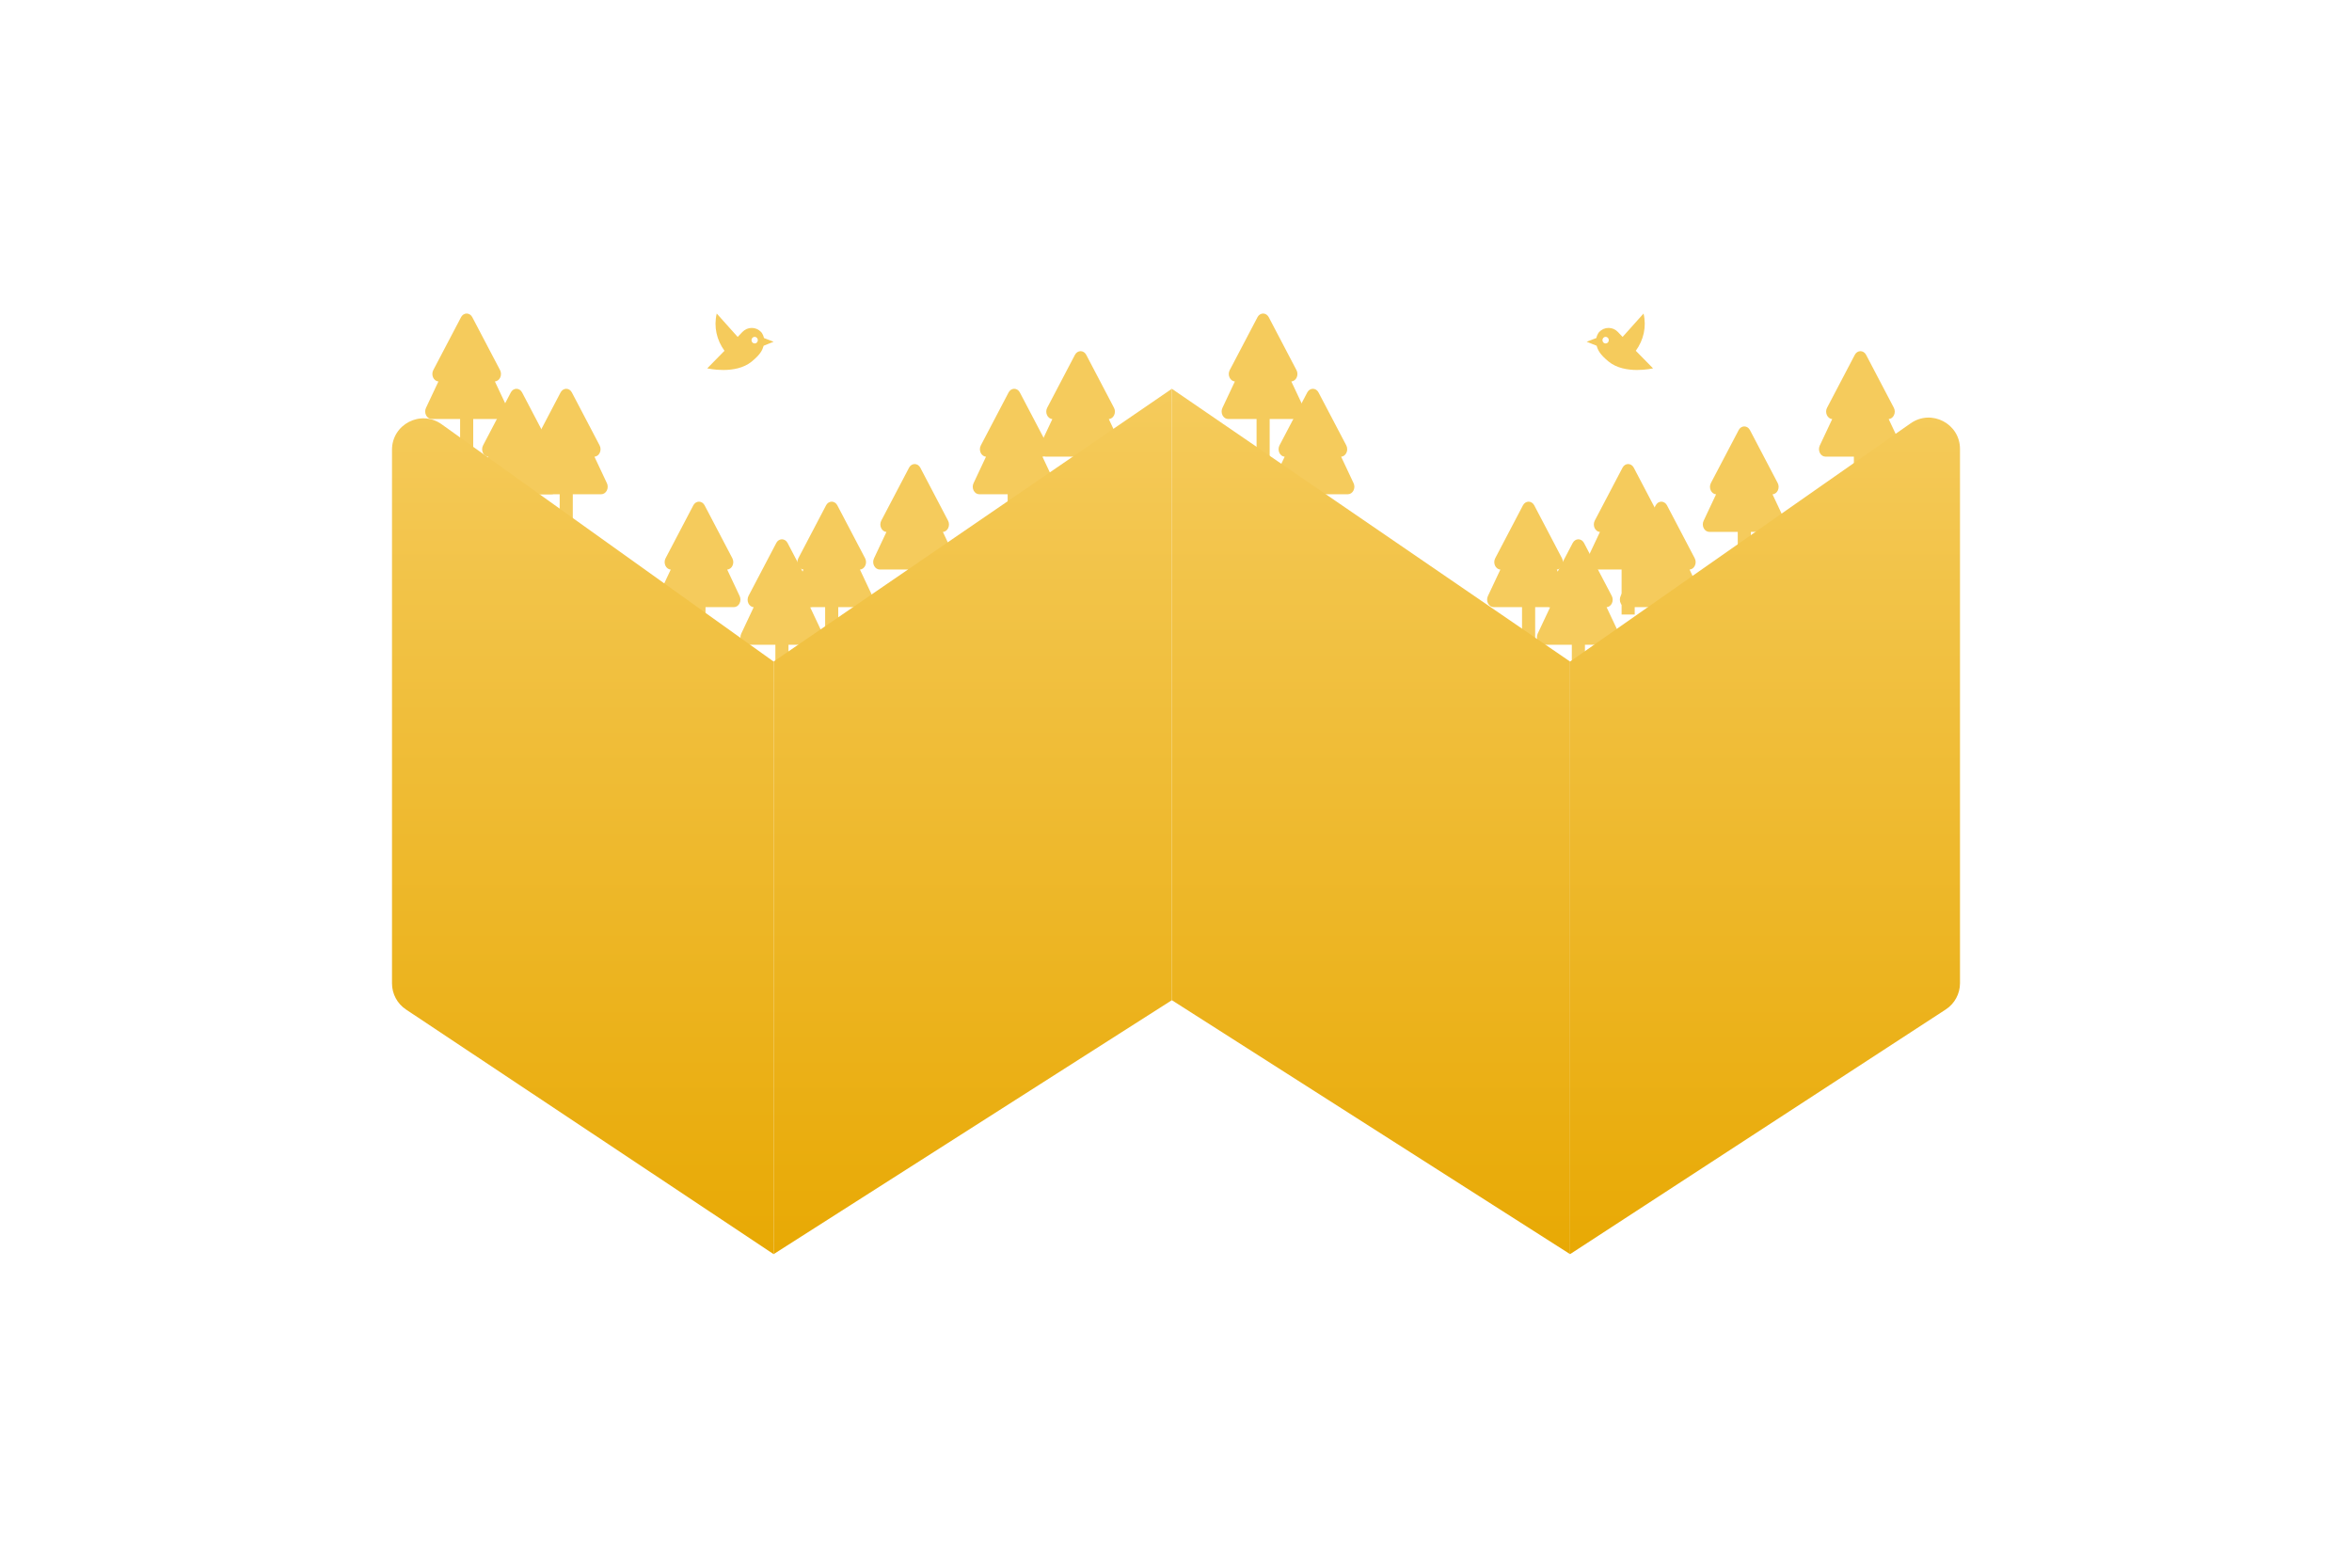 <svg width="60" height="40" viewBox="0 0 70 50" fill="none" xmlns="http://www.w3.org/2000/svg">
<g filter="url(#filter0_d)">
<path d="M13.759 15.764H12.854C12.818 15.764 12.783 15.753 12.751 15.733C12.72 15.712 12.694 15.683 12.675 15.647C12.656 15.612 12.646 15.571 12.646 15.53C12.645 15.489 12.653 15.448 12.671 15.411L13.068 14.567C13.032 14.564 12.998 14.55 12.968 14.528C12.938 14.505 12.914 14.475 12.897 14.438C12.881 14.402 12.873 14.361 12.874 14.32C12.875 14.28 12.885 14.24 12.904 14.205L13.789 12.516C13.808 12.481 13.834 12.451 13.865 12.431C13.897 12.411 13.932 12.4 13.968 12.4C14.004 12.4 14.04 12.411 14.071 12.431C14.103 12.451 14.129 12.481 14.148 12.516L15.033 14.205C15.051 14.24 15.062 14.28 15.063 14.32C15.064 14.361 15.056 14.402 15.039 14.438C15.023 14.475 14.998 14.505 14.969 14.528C14.939 14.55 14.904 14.564 14.869 14.567L15.266 15.411C15.283 15.448 15.292 15.489 15.291 15.53C15.29 15.571 15.28 15.612 15.261 15.647C15.243 15.683 15.217 15.712 15.185 15.733C15.154 15.753 15.118 15.764 15.082 15.764H14.177V17.2H13.759V15.764Z" fill="#F5CB5C"/>
<path d="M12.172 13.364H11.267C11.231 13.364 11.195 13.353 11.164 13.333C11.133 13.312 11.106 13.283 11.088 13.247C11.069 13.212 11.059 13.171 11.058 13.13C11.057 13.089 11.066 13.048 11.083 13.011L11.48 12.167C11.445 12.164 11.411 12.15 11.381 12.128C11.351 12.105 11.326 12.075 11.31 12.038C11.294 12.002 11.286 11.961 11.287 11.921C11.288 11.88 11.298 11.84 11.316 11.805L12.202 10.116C12.22 10.081 12.247 10.051 12.278 10.031C12.309 10.011 12.345 10 12.381 10C12.417 10 12.453 10.011 12.484 10.031C12.515 10.051 12.542 10.081 12.56 10.116L13.446 11.805C13.464 11.84 13.474 11.88 13.475 11.921C13.476 11.961 13.468 12.002 13.452 12.038C13.435 12.075 13.411 12.105 13.381 12.128C13.351 12.15 13.317 12.164 13.281 12.167L13.679 13.011C13.696 13.048 13.704 13.089 13.704 13.13C13.703 13.171 13.693 13.212 13.674 13.247C13.656 13.283 13.629 13.312 13.598 13.333C13.566 13.353 13.531 13.364 13.495 13.364H12.59V14.8H12.172V13.364Z" fill="#F5CB5C"/>
<path d="M15.347 15.764H14.442C14.406 15.764 14.37 15.753 14.339 15.733C14.307 15.712 14.281 15.683 14.262 15.647C14.244 15.612 14.234 15.571 14.233 15.53C14.232 15.489 14.241 15.448 14.258 15.411L14.655 14.567C14.62 14.564 14.585 14.55 14.555 14.528C14.525 14.505 14.501 14.475 14.485 14.438C14.468 14.402 14.46 14.361 14.461 14.32C14.462 14.28 14.473 14.24 14.491 14.205L15.376 12.516C15.395 12.481 15.421 12.451 15.453 12.431C15.484 12.411 15.52 12.4 15.556 12.4C15.592 12.4 15.627 12.411 15.659 12.431C15.69 12.451 15.716 12.481 15.735 12.516L16.62 14.205C16.639 14.24 16.649 14.28 16.65 14.32C16.651 14.361 16.643 14.402 16.627 14.438C16.61 14.475 16.586 14.505 16.556 14.528C16.526 14.55 16.492 14.564 16.456 14.567L16.853 15.411C16.871 15.448 16.879 15.489 16.878 15.53C16.878 15.571 16.867 15.612 16.849 15.647C16.83 15.683 16.804 15.712 16.773 15.733C16.741 15.753 16.706 15.764 16.669 15.764H15.765V17.2H15.347V15.764Z" fill="#F5CB5C"/>
<path d="M22.225 20.564H21.32C21.284 20.564 21.248 20.553 21.217 20.533C21.186 20.512 21.159 20.483 21.141 20.447C21.122 20.412 21.112 20.371 21.111 20.33C21.11 20.289 21.119 20.248 21.136 20.211L21.533 19.367C21.498 19.364 21.463 19.35 21.433 19.328C21.404 19.305 21.379 19.274 21.363 19.238C21.346 19.202 21.338 19.161 21.34 19.12C21.341 19.08 21.351 19.04 21.369 19.005L22.255 17.316C22.273 17.281 22.299 17.251 22.331 17.231C22.362 17.211 22.398 17.2 22.434 17.2C22.47 17.2 22.505 17.211 22.537 17.231C22.568 17.251 22.595 17.281 22.613 17.316L23.498 19.005C23.517 19.04 23.527 19.08 23.528 19.12C23.529 19.161 23.521 19.202 23.505 19.238C23.488 19.274 23.464 19.305 23.434 19.328C23.404 19.35 23.37 19.364 23.334 19.367L23.732 20.211C23.749 20.248 23.757 20.289 23.756 20.33C23.756 20.371 23.746 20.412 23.727 20.447C23.709 20.483 23.682 20.512 23.651 20.533C23.619 20.553 23.584 20.564 23.548 20.564H22.643V22H22.225V20.564Z" fill="#F5CB5C"/>
<path d="M23.812 19.364H22.907C22.871 19.364 22.836 19.353 22.804 19.333C22.773 19.312 22.747 19.283 22.728 19.247C22.709 19.212 22.699 19.171 22.698 19.13C22.698 19.089 22.706 19.048 22.724 19.011L23.121 18.167C23.085 18.164 23.051 18.15 23.021 18.128C22.991 18.105 22.967 18.075 22.95 18.038C22.934 18.002 22.926 17.961 22.927 17.921C22.928 17.88 22.938 17.84 22.957 17.805L23.842 16.116C23.861 16.081 23.887 16.051 23.918 16.031C23.95 16.011 23.985 16 24.021 16C24.057 16 24.093 16.011 24.124 16.031C24.156 16.051 24.182 16.081 24.2 16.116L25.086 17.805C25.104 17.84 25.114 17.88 25.116 17.921C25.117 17.961 25.109 18.002 25.092 18.038C25.076 18.075 25.051 18.105 25.021 18.128C24.992 18.15 24.957 18.164 24.922 18.167L25.319 19.011C25.336 19.048 25.345 19.089 25.344 19.13C25.343 19.171 25.333 19.212 25.314 19.247C25.296 19.283 25.27 19.312 25.238 19.333C25.207 19.353 25.171 19.364 25.135 19.364H24.23V20.8H23.812V19.364Z" fill="#F5CB5C"/>
<path d="M19.579 19.364H18.675C18.638 19.364 18.603 19.353 18.571 19.333C18.54 19.312 18.514 19.283 18.495 19.247C18.477 19.212 18.466 19.171 18.466 19.13C18.465 19.089 18.473 19.048 18.491 19.011L18.888 18.167C18.852 18.164 18.818 18.15 18.788 18.128C18.758 18.105 18.734 18.075 18.717 18.038C18.701 18.002 18.693 17.961 18.694 17.921C18.695 17.88 18.705 17.84 18.724 17.805L19.609 16.116C19.628 16.081 19.654 16.051 19.685 16.031C19.717 16.011 19.752 16 19.788 16C19.824 16 19.86 16.011 19.891 16.031C19.923 16.051 19.949 16.081 19.968 16.116L20.853 17.805C20.871 17.84 20.881 17.88 20.883 17.921C20.884 17.961 20.876 18.002 20.859 18.038C20.843 18.075 20.819 18.105 20.789 18.128C20.759 18.15 20.724 18.164 20.689 18.167L21.086 19.011C21.103 19.048 21.112 19.089 21.111 19.13C21.11 19.171 21.1 19.212 21.081 19.247C21.063 19.283 21.037 19.312 21.005 19.333C20.974 19.353 20.938 19.364 20.902 19.364H19.997V20.8H19.579V19.364Z" fill="#F5CB5C"/>
<path d="M26.458 18.164H25.553C25.517 18.164 25.481 18.153 25.45 18.133C25.418 18.112 25.392 18.083 25.374 18.047C25.355 18.012 25.345 17.971 25.344 17.93C25.343 17.889 25.352 17.848 25.369 17.811L25.766 16.967C25.731 16.964 25.696 16.95 25.666 16.928C25.637 16.905 25.612 16.875 25.596 16.838C25.579 16.802 25.571 16.761 25.572 16.721C25.573 16.68 25.584 16.64 25.602 16.605L26.488 14.916C26.506 14.881 26.532 14.851 26.564 14.831C26.595 14.811 26.631 14.8 26.667 14.8C26.703 14.8 26.738 14.811 26.77 14.831C26.801 14.851 26.827 14.881 26.846 14.916L27.731 16.605C27.75 16.64 27.76 16.68 27.761 16.721C27.762 16.761 27.754 16.802 27.738 16.838C27.721 16.875 27.697 16.905 27.667 16.928C27.637 16.95 27.603 16.964 27.567 16.967L27.965 17.811C27.982 17.848 27.99 17.889 27.989 17.93C27.989 17.971 27.979 18.012 27.96 18.047C27.941 18.083 27.915 18.112 27.884 18.133C27.852 18.153 27.817 18.164 27.78 18.164H26.876V19.6H26.458V18.164Z" fill="#F5CB5C"/>
<path d="M39.156 15.764H38.251C38.215 15.764 38.18 15.753 38.148 15.733C38.117 15.712 38.09 15.683 38.072 15.647C38.053 15.612 38.043 15.571 38.042 15.53C38.042 15.489 38.05 15.448 38.067 15.411L38.465 14.567C38.429 14.564 38.395 14.55 38.365 14.528C38.335 14.505 38.311 14.475 38.294 14.438C38.278 14.402 38.27 14.361 38.271 14.32C38.272 14.28 38.282 14.24 38.3 14.205L39.186 12.516C39.205 12.481 39.231 12.451 39.262 12.431C39.294 12.411 39.329 12.4 39.365 12.4C39.401 12.4 39.437 12.411 39.468 12.431C39.499 12.451 39.526 12.481 39.544 12.516L40.43 14.205C40.448 14.24 40.458 14.28 40.459 14.32C40.461 14.361 40.453 14.402 40.436 14.438C40.419 14.475 40.395 14.505 40.365 14.528C40.336 14.55 40.301 14.564 40.266 14.567L40.663 15.411C40.68 15.448 40.689 15.489 40.688 15.53C40.687 15.571 40.677 15.612 40.658 15.647C40.64 15.683 40.614 15.712 40.582 15.733C40.551 15.753 40.515 15.764 40.479 15.764H39.574V17.2H39.156V15.764Z" fill="#F5CB5C"/>
<path d="M31.748 14.564H30.844C30.808 14.564 30.772 14.553 30.741 14.533C30.709 14.512 30.683 14.483 30.665 14.447C30.646 14.412 30.636 14.371 30.635 14.33C30.634 14.289 30.643 14.248 30.66 14.211L31.057 13.367C31.022 13.364 30.987 13.35 30.957 13.328C30.927 13.305 30.903 13.274 30.887 13.238C30.87 13.202 30.862 13.161 30.863 13.12C30.864 13.08 30.875 13.04 30.893 13.005L31.778 11.316C31.797 11.281 31.823 11.251 31.855 11.231C31.886 11.211 31.922 11.2 31.958 11.2C31.994 11.2 32.029 11.211 32.061 11.231C32.092 11.251 32.118 11.281 32.137 11.316L33.022 13.005C33.041 13.04 33.051 13.08 33.052 13.12C33.053 13.161 33.045 13.202 33.029 13.238C33.012 13.274 32.988 13.305 32.958 13.328C32.928 13.35 32.894 13.364 32.858 13.367L33.255 14.211C33.273 14.248 33.281 14.289 33.28 14.33C33.279 14.371 33.269 14.412 33.251 14.447C33.232 14.483 33.206 14.512 33.175 14.533C33.143 14.553 33.108 14.564 33.071 14.564H32.167V16H31.748V14.564Z" fill="#F5CB5C"/>
<path d="M37.569 13.364H36.664C36.628 13.364 36.592 13.353 36.561 13.333C36.529 13.312 36.503 13.283 36.484 13.247C36.466 13.212 36.456 13.171 36.455 13.13C36.454 13.089 36.463 13.048 36.48 13.011L36.877 12.167C36.842 12.164 36.807 12.15 36.777 12.128C36.748 12.105 36.723 12.075 36.707 12.038C36.69 12.002 36.682 11.961 36.683 11.921C36.684 11.88 36.695 11.84 36.713 11.805L37.599 10.116C37.617 10.081 37.643 10.051 37.675 10.031C37.706 10.011 37.742 10 37.778 10C37.814 10 37.849 10.011 37.881 10.031C37.912 10.051 37.938 10.081 37.957 10.116L38.842 11.805C38.861 11.84 38.871 11.88 38.872 11.921C38.873 11.961 38.865 12.002 38.849 12.038C38.832 12.075 38.808 12.105 38.778 12.128C38.748 12.15 38.714 12.164 38.678 12.167L39.075 13.011C39.093 13.048 39.101 13.089 39.1 13.13C39.1 13.171 39.089 13.212 39.071 13.247C39.052 13.283 39.026 13.312 38.995 13.333C38.963 13.353 38.928 13.364 38.892 13.364H37.987V14.8H37.569V13.364Z" fill="#F5CB5C"/>
<path d="M29.632 15.764H28.728C28.691 15.764 28.656 15.753 28.624 15.733C28.593 15.712 28.567 15.683 28.548 15.647C28.53 15.612 28.519 15.571 28.519 15.53C28.518 15.489 28.526 15.448 28.544 15.411L28.941 14.567C28.905 14.564 28.871 14.55 28.841 14.528C28.811 14.505 28.787 14.475 28.77 14.438C28.754 14.402 28.746 14.361 28.747 14.32C28.748 14.28 28.758 14.24 28.777 14.205L29.662 12.516C29.681 12.481 29.707 12.451 29.738 12.431C29.77 12.411 29.805 12.4 29.841 12.4C29.877 12.4 29.913 12.411 29.944 12.431C29.976 12.451 30.002 12.481 30.02 12.516L30.906 14.205C30.924 14.24 30.934 14.28 30.936 14.32C30.937 14.361 30.929 14.402 30.912 14.438C30.896 14.475 30.871 14.505 30.842 14.528C30.812 14.55 30.777 14.564 30.742 14.567L31.139 15.411C31.156 15.448 31.165 15.489 31.164 15.53C31.163 15.571 31.153 15.612 31.134 15.647C31.116 15.683 31.09 15.712 31.058 15.733C31.027 15.753 30.991 15.764 30.955 15.764H30.05V17.2H29.632V15.764Z" fill="#F5CB5C"/>
<path d="M46.034 19.364H45.13C45.093 19.364 45.058 19.353 45.026 19.333C44.995 19.312 44.969 19.283 44.95 19.247C44.932 19.212 44.922 19.171 44.921 19.13C44.92 19.089 44.928 19.048 44.946 19.011L45.343 18.167C45.307 18.164 45.273 18.15 45.243 18.128C45.213 18.105 45.189 18.075 45.172 18.038C45.156 18.002 45.148 17.961 45.149 17.921C45.15 17.88 45.16 17.84 45.179 17.805L46.064 16.116C46.083 16.081 46.109 16.051 46.141 16.031C46.172 16.011 46.207 16 46.243 16C46.279 16 46.315 16.011 46.346 16.031C46.378 16.051 46.404 16.081 46.423 16.116L47.308 17.805C47.326 17.84 47.337 17.88 47.338 17.921C47.339 17.961 47.331 18.002 47.314 18.038C47.298 18.075 47.273 18.105 47.244 18.128C47.214 18.15 47.179 18.164 47.144 18.167L47.541 19.011C47.558 19.048 47.567 19.089 47.566 19.13C47.565 19.171 47.555 19.212 47.537 19.247C47.518 19.283 47.492 19.312 47.46 19.333C47.429 19.353 47.393 19.364 47.357 19.364H46.453V20.8H46.034V19.364Z" fill="#F5CB5C"/>
<path d="M47.622 20.564H46.717C46.681 20.564 46.645 20.553 46.614 20.533C46.582 20.512 46.556 20.483 46.538 20.447C46.519 20.412 46.509 20.371 46.508 20.33C46.507 20.289 46.516 20.248 46.533 20.211L46.93 19.367C46.895 19.364 46.86 19.35 46.83 19.328C46.801 19.305 46.776 19.274 46.76 19.238C46.743 19.202 46.735 19.161 46.736 19.12C46.737 19.08 46.748 19.04 46.766 19.005L47.651 17.316C47.67 17.281 47.696 17.251 47.728 17.231C47.759 17.211 47.795 17.2 47.831 17.2C47.867 17.2 47.902 17.211 47.934 17.231C47.965 17.251 47.991 17.281 48.01 17.316L48.895 19.005C48.914 19.04 48.924 19.08 48.925 19.12C48.926 19.161 48.918 19.202 48.902 19.238C48.885 19.274 48.861 19.305 48.831 19.328C48.801 19.35 48.767 19.364 48.731 19.367L49.129 20.211C49.146 20.248 49.154 20.289 49.153 20.33C49.153 20.371 49.142 20.412 49.124 20.447C49.105 20.483 49.079 20.512 49.048 20.533C49.016 20.553 48.981 20.564 48.944 20.564H48.04V22H47.622V20.564Z" fill="#F5CB5C"/>
<path d="M50.267 19.364H49.363C49.326 19.364 49.291 19.353 49.259 19.333C49.228 19.312 49.202 19.283 49.183 19.247C49.165 19.212 49.154 19.171 49.154 19.13C49.153 19.089 49.161 19.048 49.178 19.011L49.576 18.167C49.54 18.164 49.506 18.15 49.476 18.128C49.446 18.105 49.422 18.075 49.405 18.038C49.389 18.002 49.381 17.961 49.382 17.921C49.383 17.88 49.393 17.84 49.412 17.805L50.297 16.116C50.316 16.081 50.342 16.051 50.373 16.031C50.405 16.011 50.44 16 50.476 16C50.512 16 50.548 16.011 50.579 16.031C50.611 16.051 50.637 16.081 50.656 16.116L51.541 17.805C51.559 17.84 51.569 17.88 51.571 17.921C51.572 17.961 51.564 18.002 51.547 18.038C51.531 18.075 51.506 18.105 51.477 18.128C51.447 18.15 51.412 18.164 51.377 18.167L51.774 19.011C51.791 19.048 51.8 19.089 51.799 19.13C51.798 19.171 51.788 19.212 51.77 19.247C51.751 19.283 51.725 19.312 51.693 19.333C51.662 19.353 51.626 19.364 51.59 19.364H50.685V20.8H50.267V19.364Z" fill="#F5CB5C"/>
<path d="M49.209 18.164H48.304C48.268 18.164 48.233 18.153 48.201 18.133C48.17 18.112 48.143 18.083 48.125 18.047C48.106 18.012 48.096 17.971 48.095 17.93C48.095 17.889 48.103 17.848 48.12 17.811L48.518 16.967C48.482 16.964 48.448 16.95 48.418 16.928C48.388 16.905 48.364 16.875 48.347 16.838C48.331 16.802 48.323 16.761 48.324 16.721C48.325 16.68 48.335 16.64 48.353 16.605L49.239 14.916C49.258 14.881 49.284 14.851 49.315 14.831C49.346 14.811 49.382 14.8 49.418 14.8C49.454 14.8 49.49 14.811 49.521 14.831C49.552 14.851 49.579 14.881 49.597 14.916L50.483 16.605C50.501 16.64 50.511 16.68 50.512 16.721C50.514 16.761 50.505 16.802 50.489 16.838C50.472 16.875 50.448 16.905 50.418 16.928C50.389 16.95 50.354 16.964 50.319 16.967L50.716 17.811C50.733 17.848 50.742 17.889 50.741 17.93C50.74 17.971 50.73 18.012 50.711 18.047C50.693 18.083 50.666 18.112 50.635 18.133C50.604 18.153 50.568 18.164 50.532 18.164H49.627V19.6H49.209V18.164Z" fill="#F5CB5C"/>
<path d="M52.913 16.964H52.008C51.972 16.964 51.936 16.953 51.905 16.933C51.873 16.912 51.847 16.883 51.828 16.847C51.81 16.812 51.8 16.771 51.799 16.73C51.798 16.689 51.807 16.648 51.824 16.611L52.221 15.767C52.186 15.764 52.151 15.75 52.121 15.728C52.092 15.705 52.067 15.675 52.051 15.638C52.034 15.602 52.026 15.561 52.027 15.521C52.029 15.48 52.039 15.44 52.057 15.405L52.943 13.716C52.961 13.681 52.987 13.651 53.019 13.631C53.05 13.611 53.086 13.6 53.122 13.6C53.158 13.6 53.193 13.611 53.225 13.631C53.256 13.651 53.282 13.681 53.301 13.716L54.186 15.405C54.205 15.44 54.215 15.48 54.216 15.521C54.217 15.561 54.209 15.602 54.193 15.638C54.176 15.675 54.152 15.705 54.122 15.728C54.092 15.75 54.058 15.764 54.022 15.767L54.419 16.611C54.437 16.648 54.445 16.689 54.444 16.73C54.444 16.771 54.433 16.812 54.415 16.847C54.396 16.883 54.37 16.912 54.339 16.933C54.307 16.953 54.272 16.964 54.235 16.964H53.331V18.4H52.913V16.964Z" fill="#F5CB5C"/>
<path d="M56.616 14.564H55.712C55.675 14.564 55.64 14.553 55.608 14.533C55.577 14.512 55.551 14.483 55.532 14.447C55.514 14.412 55.504 14.371 55.503 14.33C55.502 14.289 55.511 14.248 55.528 14.211L55.925 13.367C55.889 13.364 55.855 13.35 55.825 13.328C55.795 13.305 55.771 13.274 55.755 13.238C55.738 13.202 55.73 13.161 55.731 13.12C55.732 13.08 55.742 13.04 55.761 13.005L56.646 11.316C56.665 11.281 56.691 11.251 56.722 11.231C56.754 11.211 56.789 11.2 56.825 11.2C56.861 11.2 56.897 11.211 56.928 11.231C56.96 11.251 56.986 11.281 57.005 11.316L57.89 13.005C57.908 13.04 57.919 13.08 57.92 13.12C57.921 13.161 57.913 13.202 57.896 13.238C57.88 13.274 57.856 13.305 57.826 13.328C57.796 13.35 57.761 13.364 57.726 13.367L58.123 14.211C58.14 14.248 58.149 14.289 58.148 14.33C58.147 14.371 58.137 14.412 58.119 14.447C58.1 14.483 58.074 14.512 58.042 14.533C58.011 14.553 57.975 14.564 57.939 14.564H57.035V16H56.616V14.564Z" fill="#F5CB5C"/>
<path d="M22.169 10.9L21.862 10.781C21.836 10.659 21.77 10.589 21.77 10.589C21.731 10.548 21.684 10.515 21.633 10.492C21.582 10.47 21.527 10.459 21.471 10.459C21.416 10.459 21.361 10.47 21.31 10.492C21.258 10.515 21.212 10.548 21.172 10.589L21.023 10.746L20.355 10C20.254 10.424 20.355 10.847 20.602 11.188L20.053 11.748C20.053 11.748 20.949 11.96 21.471 11.531C21.749 11.302 21.811 11.168 21.851 11.027L22.169 10.9ZM21.636 10.924C21.597 10.965 21.532 10.965 21.493 10.924C21.484 10.914 21.476 10.902 21.471 10.889C21.466 10.877 21.463 10.863 21.463 10.849C21.463 10.835 21.466 10.821 21.471 10.809C21.476 10.796 21.484 10.784 21.493 10.774C21.532 10.733 21.597 10.733 21.636 10.774C21.675 10.816 21.675 10.882 21.636 10.924Z" fill="#F5CB5C"/>
<path d="M48.095 10.9L48.403 10.781C48.429 10.659 48.494 10.589 48.494 10.589C48.534 10.548 48.58 10.515 48.631 10.492C48.683 10.47 48.738 10.459 48.793 10.459C48.849 10.459 48.904 10.47 48.955 10.492C49.006 10.515 49.053 10.548 49.092 10.589L49.241 10.746L49.909 10C50.01 10.424 49.909 10.847 49.662 11.188L50.212 11.748C50.212 11.748 49.316 11.96 48.794 11.531C48.516 11.302 48.453 11.168 48.414 11.027L48.095 10.9ZM48.628 10.924C48.668 10.965 48.732 10.965 48.772 10.924C48.781 10.914 48.788 10.902 48.793 10.889C48.798 10.877 48.801 10.863 48.801 10.849C48.801 10.835 48.798 10.821 48.793 10.809C48.788 10.796 48.781 10.784 48.772 10.774C48.732 10.733 48.668 10.733 48.628 10.774C48.589 10.816 48.589 10.882 48.628 10.924Z" fill="#F5CB5C"/>
<path d="M22.169 21.1L11.582 13.531C10.92 13.057 10 13.531 10 14.344V31.364C10 31.699 10.167 32.011 10.446 32.197L22.169 40V21.1Z" fill="url(#paint0_linear)"/>
<path d="M22.169 21.1V40L34.868 31.9V12.4L22.169 21.1Z" fill="url(#paint1_linear)"/>
<path d="M47.566 21.1V40L59.546 32.196C59.829 32.011 60 31.696 60 31.358V14.32C60 13.511 59.09 13.037 58.427 13.501L47.566 21.1Z" fill="url(#paint2_linear)"/>
<path d="M34.868 12.4V31.9L47.566 40V21.1L34.868 12.4Z" fill="url(#paint3_linear)"/>
</g>
<defs>
<filter id="filter0_d" x="0" y="0" width="70" height="50" filterUnits="userSpaceOnUse" color-interpolation-filters="sRGB">
<feFlood flood-opacity="0" result="BackgroundImageFix"/>
<feColorMatrix in="SourceAlpha" type="matrix" values="0 0 0 0 0 0 0 0 0 0 0 0 0 0 0 0 0 0 127 0" result="hardAlpha"/>
<feOffset/>
<feGaussianBlur stdDeviation="5"/>
<feColorMatrix type="matrix" values="0 0 0 0 0.961 0 0 0 0 0.796 0 0 0 0 0.361 0 0 0 0.5 0"/>
<feBlend mode="normal" in2="BackgroundImageFix" result="effect1_dropShadow"/>
<feBlend mode="normal" in="SourceGraphic" in2="effect1_dropShadow" result="shape"/>
</filter>
<linearGradient id="paint0_linear" x1="35" y1="12.4" x2="35" y2="40" gradientUnits="userSpaceOnUse">
<stop stop-color="#F5CB5C"/>
<stop offset="1" stop-color="#E8A904"/>
</linearGradient>
<linearGradient id="paint1_linear" x1="35" y1="12.4" x2="35" y2="40" gradientUnits="userSpaceOnUse">
<stop stop-color="#F5CB5C"/>
<stop offset="1" stop-color="#E8A904"/>
</linearGradient>
<linearGradient id="paint2_linear" x1="35" y1="12.4" x2="35" y2="40" gradientUnits="userSpaceOnUse">
<stop stop-color="#F5CB5C"/>
<stop offset="1" stop-color="#E8A904"/>
</linearGradient>
<linearGradient id="paint3_linear" x1="35" y1="12.4" x2="35" y2="40" gradientUnits="userSpaceOnUse">
<stop stop-color="#F5CB5C"/>
<stop offset="1" stop-color="#E8A904"/>
</linearGradient>
</defs>
</svg>
